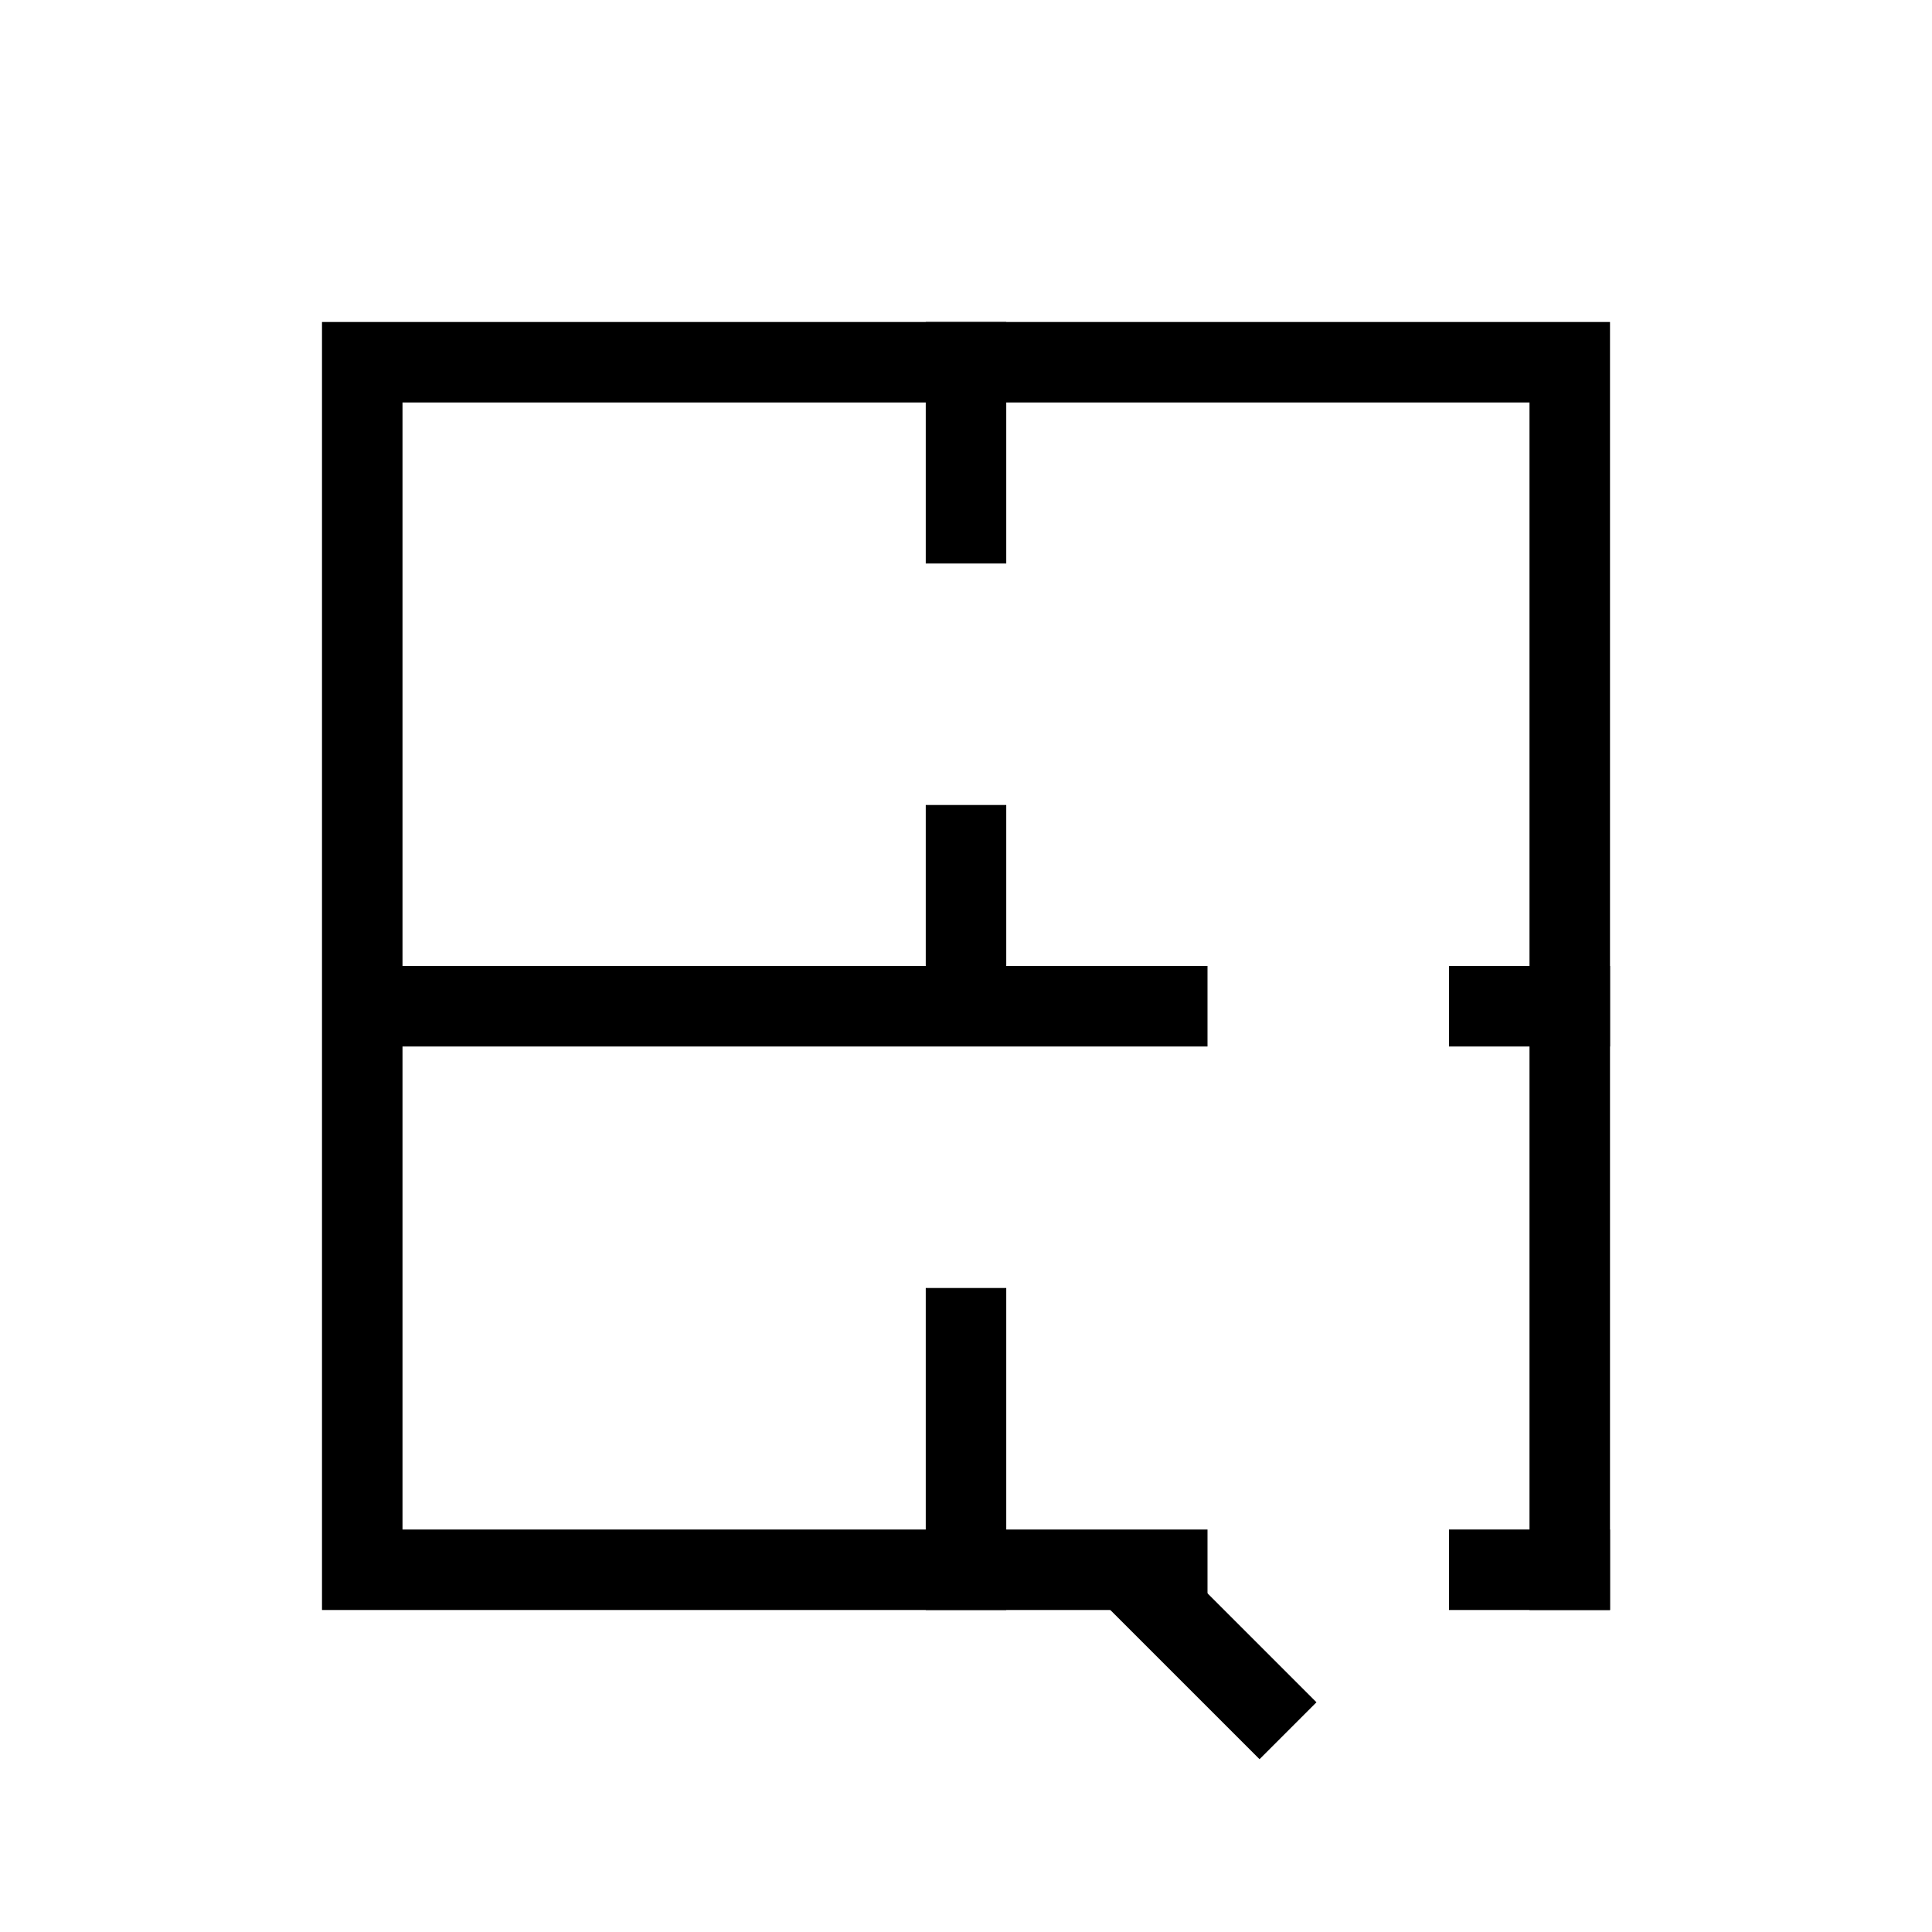 <svg width="48" height="48" viewBox="0 0 48 48" fill="none" xmlns="http://www.w3.org/2000/svg">
<path d="M39 40V9L9 9V25V29V39C9 39 29 39 30 39" stroke="black" stroke-width="2"/>
<path d="M9 25H30" stroke="black" stroke-width="2"/>
<path d="M36 25H40" stroke="black" stroke-width="2"/>
<path d="M36 39H40" stroke="black" stroke-width="2"/>
<path d="M28 39L32 43" stroke="black" stroke-width="2"/>
<path d="M24 20V24" stroke="black" stroke-width="2"/>
<path d="M24 32L24 40" stroke="black" stroke-width="2"/>
<path d="M24 8V14" stroke="black" stroke-width="2"/>
</svg>
